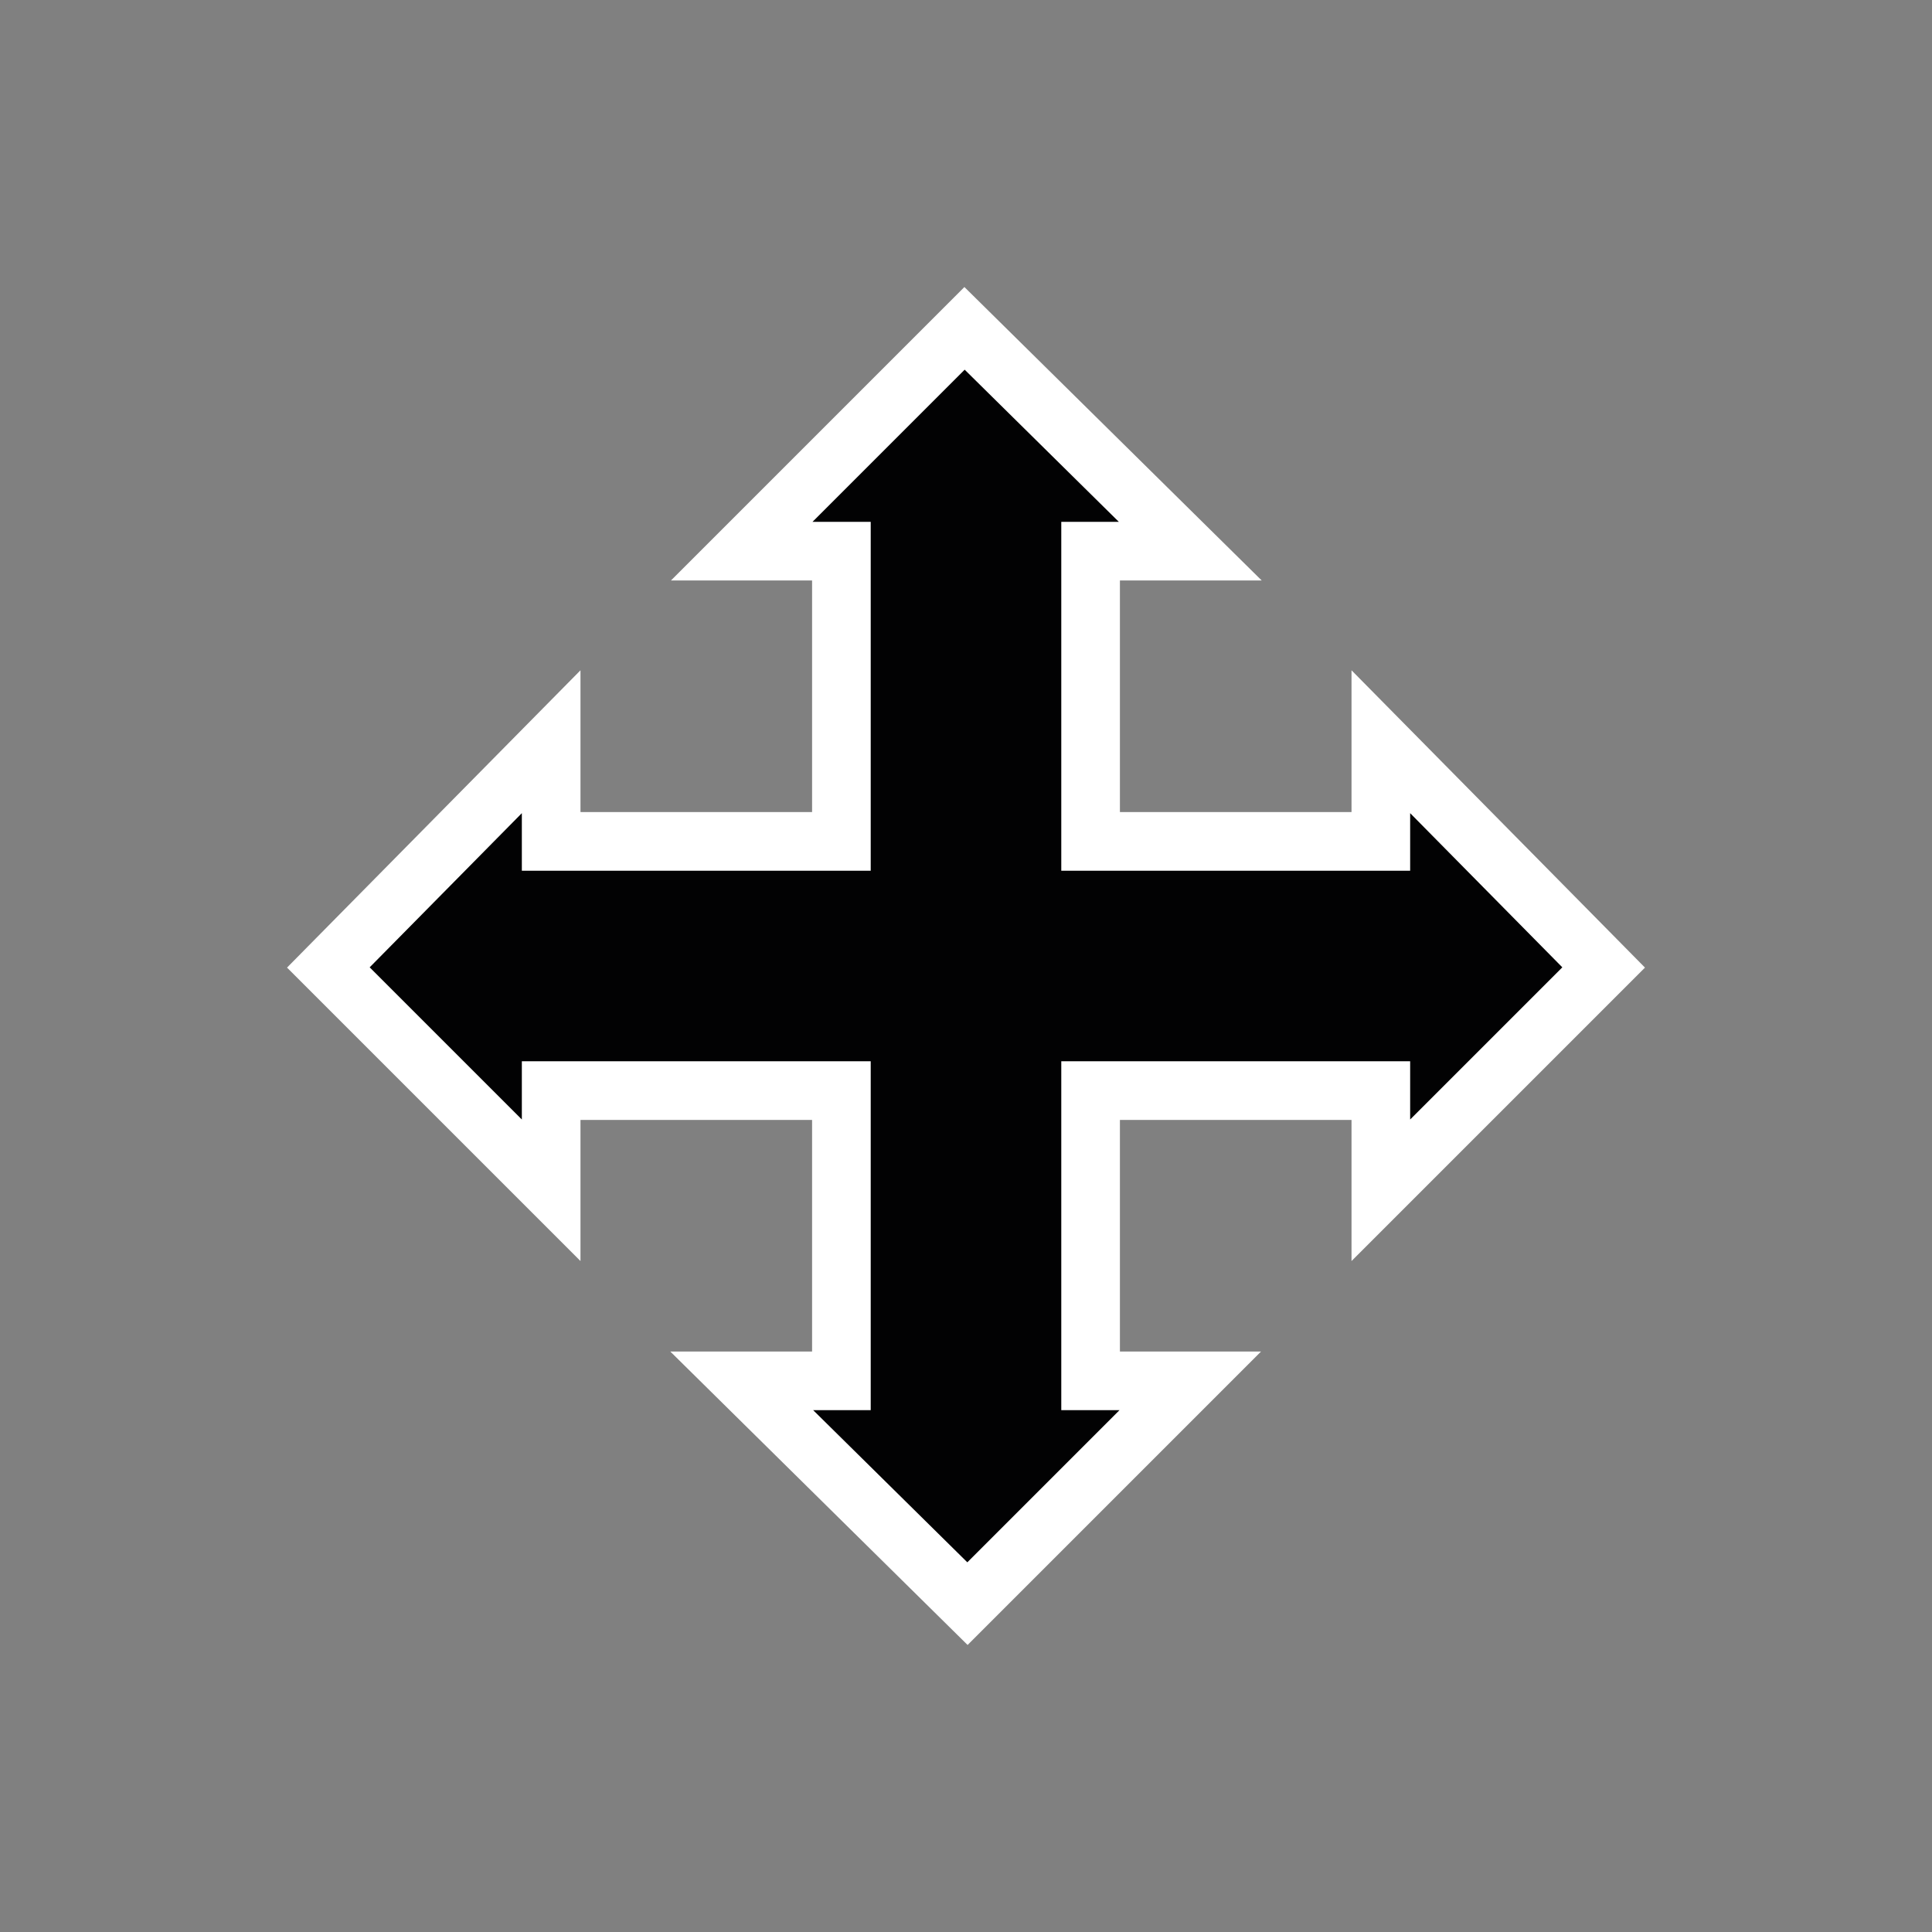 <?xml version="1.0" encoding="utf-8"?>
<!-- Generator: Adobe Illustrator 25.2.3, SVG Export Plug-In . SVG Version: 6.00 Build 0)  -->
<svg version="1.1" id="Layer_1" xmlns="http://www.w3.org/2000/svg" xmlns:xlink="http://www.w3.org/1999/xlink" x="0px" y="0px"
	 width="65.9px" height="65.9px" viewBox="0 0 65.9 65.9" style="enable-background:new 0 0 65.9 65.9;" xml:space="preserve">
<rect x="0" y="0" width="65.9" height="65.9" fill="#808080" stroke="none"/>
<style type="text/css">
	.st0{fill:#020203;stroke:#FFFFFF;stroke-width:2;stroke-miterlimit:10;}
</style>
<polygon class="st0" points="54.7,33 47.1,25.3 47.1,28.7 37.2,28.7 37.2,18.8 40.6,18.8 32.9,11.2 25.3,18.8 28.7,18.8 28.7,28.7 
	18.8,28.7 18.8,25.3 11.2,33 18.8,40.6 18.8,37.2 28.7,37.2 28.7,47.1 25.3,47.1 33,54.7 40.6,47.1 37.2,47.1 37.2,37.2 47.1,37.2 
	47.1,40.6 "/>
</svg>
